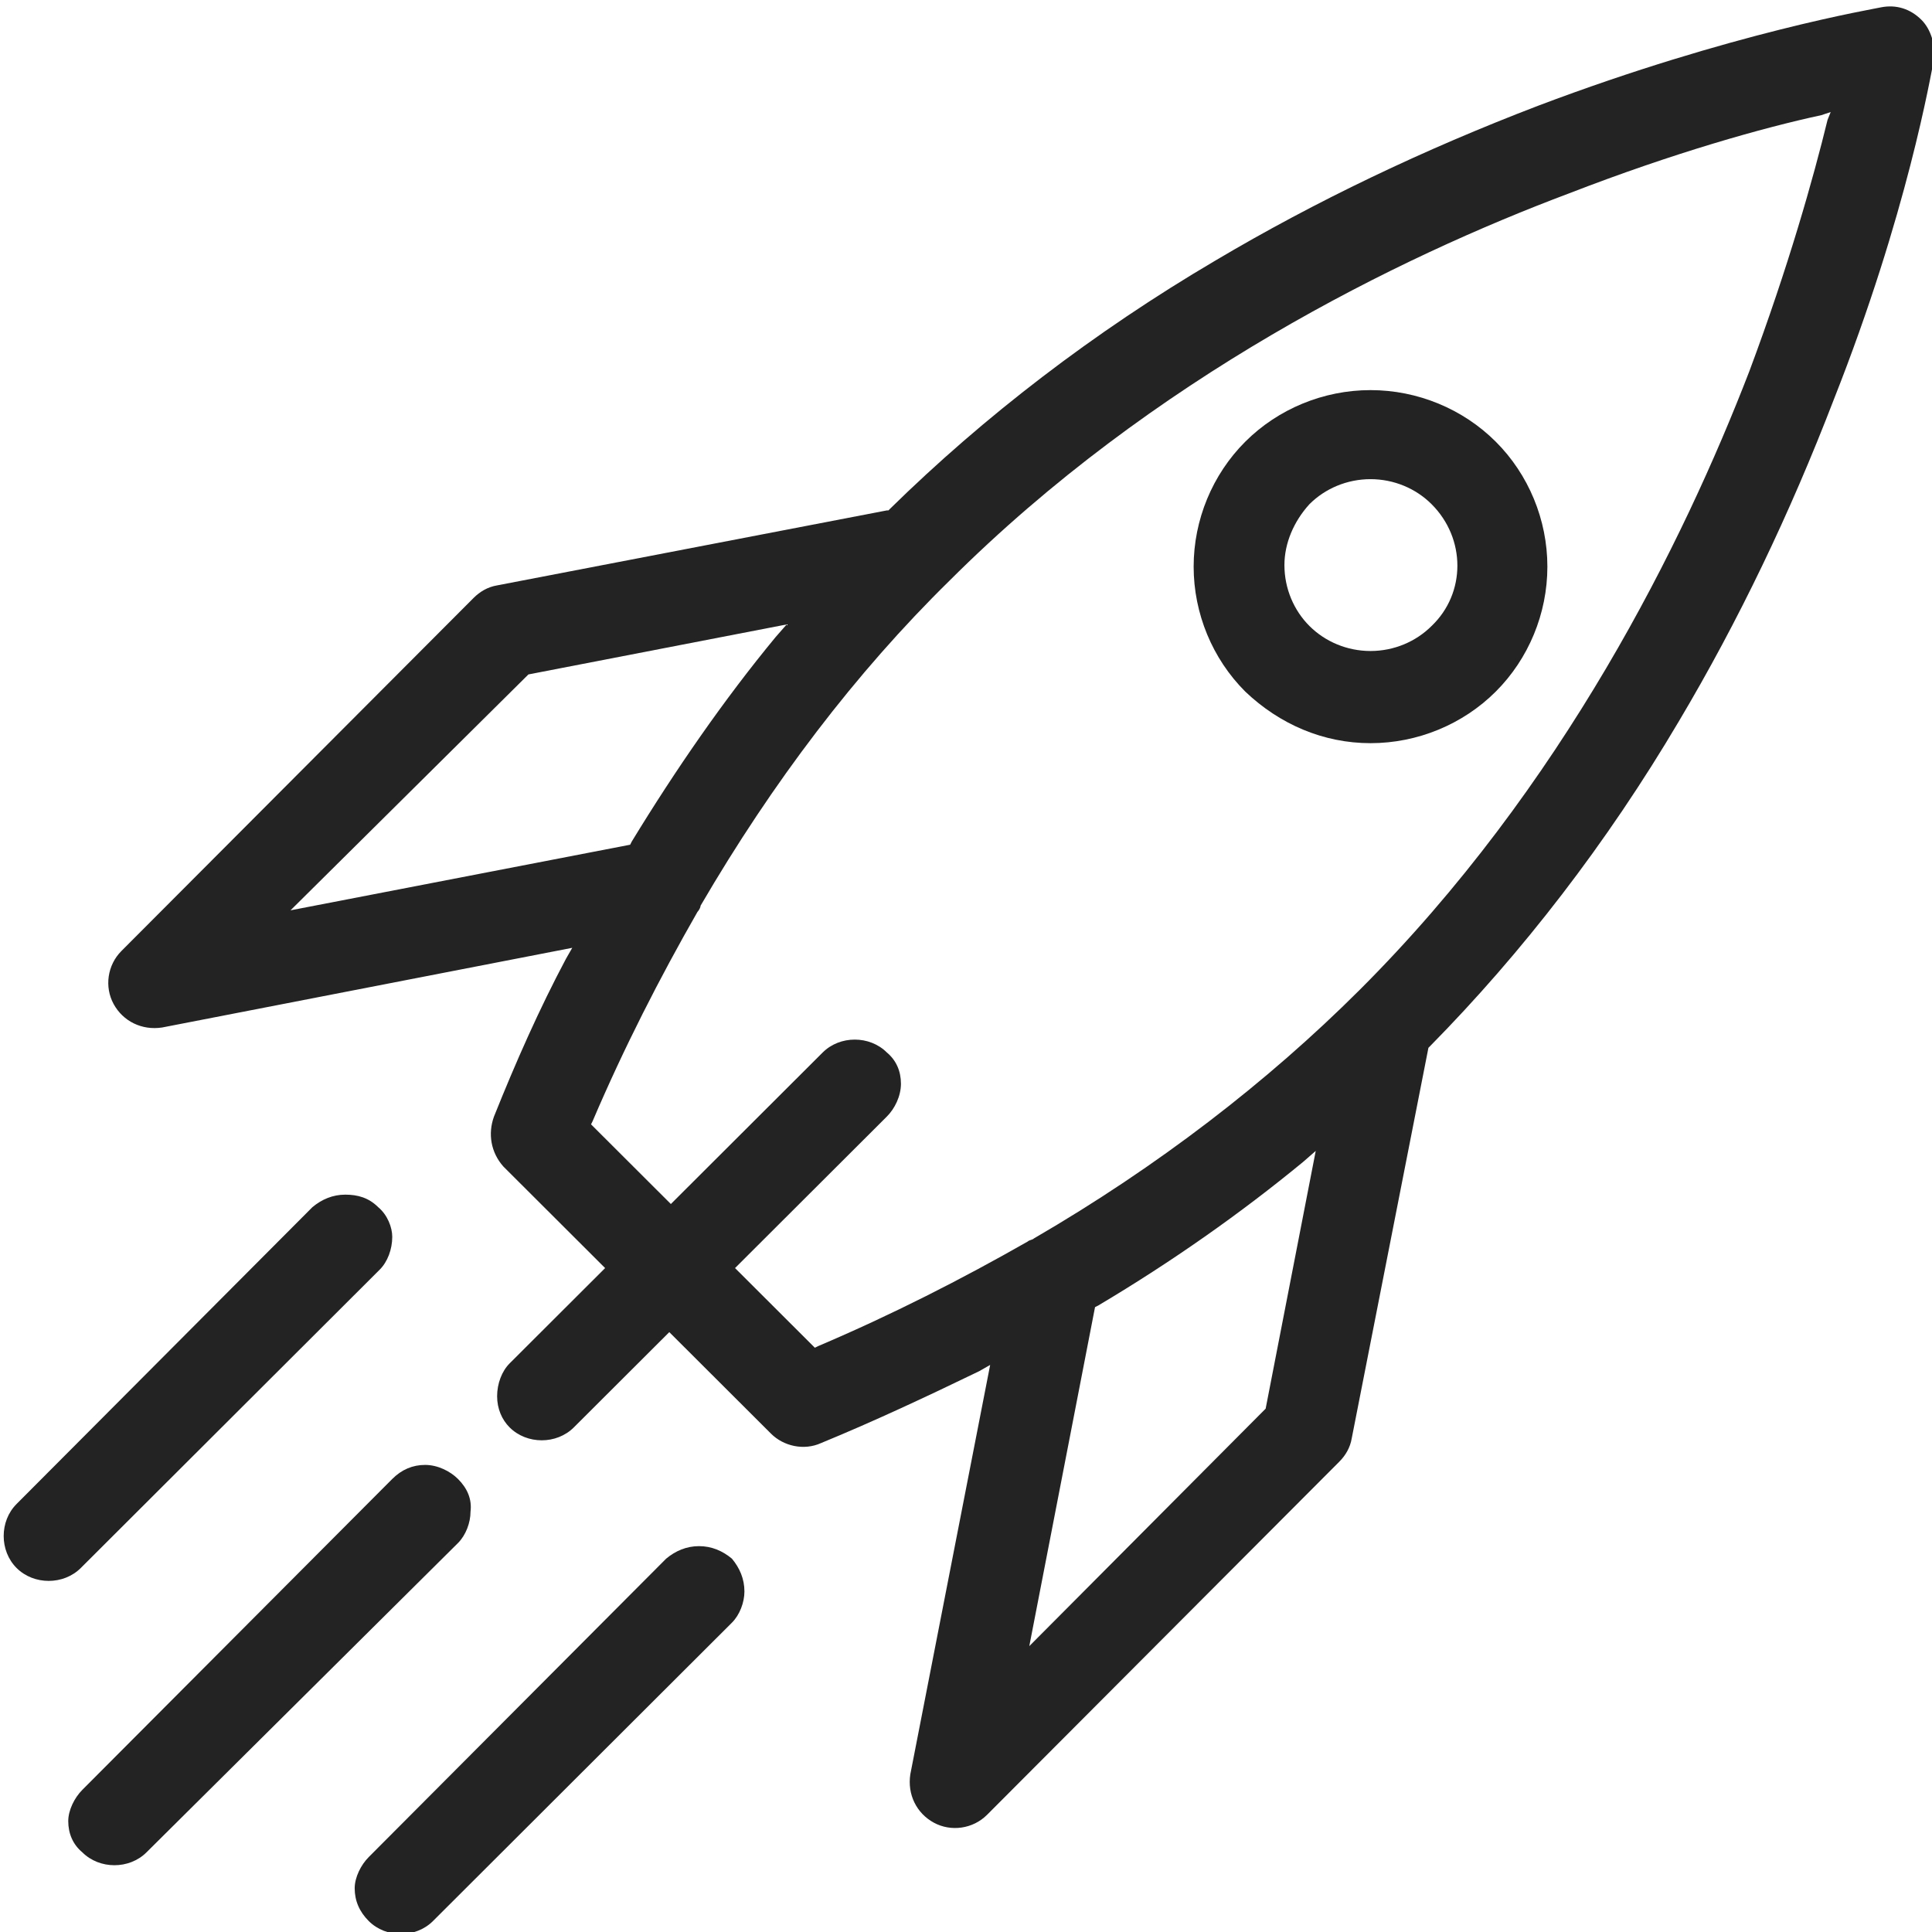 <?xml version="1.0" encoding="UTF-8" standalone="no"?>
<svg
   xmlns:dc="http://purl.org/dc/elements/1.1/"
   xmlns:cc="http://creativecommons.org/ns#"
   xmlns:rdf="http://www.w3.org/1999/02/22-rdf-syntax-ns#"
   xmlns:svg="http://www.w3.org/2000/svg"
   xmlns="http://www.w3.org/2000/svg"
   xmlns:sodipodi="http://sodipodi.sourceforge.net/DTD/sodipodi-0.dtd"
   xmlns:inkscape="http://www.inkscape.org/namespaces/inkscape"
   version="1.1"
   id="Слой_1"
   x="0px"
   y="0px"
   viewBox="0 0 128 128"
   style="enable-background:new 0 0 128 128;"
   xml:space="preserve"
   sodipodi:docname="Release Icon.svg"
   inkscape:version="1.0.2 (e86c870879, 2021-01-15, custom)"><defs
   id="defs19" /><sodipodi:namedview
   pagecolor="#ffffff"
   bordercolor="#666666"
   borderopacity="1"
   objecttolerance="10"
   gridtolerance="10"
   guidetolerance="10"
   inkscape:pageopacity="0"
   inkscape:pageshadow="2"
   inkscape:window-width="1920"
   inkscape:window-height="1010"
   id="namedview17"
   showgrid="false"
   inkscape:zoom="3.3007813"
   inkscape:cx="53.229558"
   inkscape:cy="27.955535"
   inkscape:window-x="-7"
   inkscape:window-y="-7"
   inkscape:window-maximized="1"
   inkscape:current-layer="Слой_1" />
<style
   type="text/css"
   id="style2">
	.st0{fill:#232323;}
</style>
<g
   id="g14"
   transform="matrix(1.037,0,0,1.035,-4.604,-2.306)">
	<path
   class="st0"
   d="m 92,49.8 c 3,0 5.9,-1.2 8,-3.3 2.1,-2.1 3.3,-5 3.3,-8 0,-3 -1.2,-5.9 -3.3,-8 -2.1,-2.1 -5,-3.3 -8,-3.3 -3,0 -5.9,1.2 -8,3.3 -2.1,2.1 -3.3,5 -3.3,8 0,3 1.2,5.9 3.3,8 2.2,2.1 5,3.3 8,3.3 z M 88.1,34.5 c 1,-1 2.4,-1.6 3.9,-1.6 1.5,0 2.9,0.6 3.9,1.6 2.2,2.2 2.2,5.7 0,7.8 v 0 c -1,1 -2.4,1.6 -3.9,1.6 -1.5,0 -2.9,-0.6 -3.9,-1.6 -1,-1 -1.6,-2.4 -1.6,-3.9 0,-1.4 0.6,-2.8 1.6,-3.9 z"
   id="path4" />
	<path
   class="st0"
   d="M 28.6,79.5 C 28,78.9 27.3,78.7 26.5,78.7 25.7,78.7 25,79 24.4,79.5 l -18.9,19 c -1.1,1.1 -1.1,3 0,4.1 1.1,1.1 3,1.1 4.1,0 L 28.7,83.5 c 0.5,-0.5 0.8,-1.3 0.8,-2.1 0,-0.6 -0.3,-1.4 -0.9,-1.9 z"
   id="path6" />
	<path
   class="st0"
   d="M 33.7,96.9 C 33.2,96.4 32.4,96 31.6,96 c -0.8,0 -1.5,0.3 -2.1,0.9 L 9.7,116.8 c -0.5,0.5 -0.9,1.3 -0.9,2 0,0.8 0.3,1.5 0.9,2 1.1,1.1 3,1.1 4.1,0 L 33.7,101 c 0.5,-0.5 0.8,-1.3 0.8,-2 0.1,-0.8 -0.2,-1.5 -0.8,-2.1 z"
   id="path8" />
	<path
   class="st0"
   d="m 49.1,101.2 c -0.8,0 -1.5,0.3 -2.1,0.8 l -19,19.1 c -0.5,0.5 -0.9,1.3 -0.9,2 0,0.8 0.3,1.5 0.9,2.1 1.1,1.1 3,1.1 4.1,0 l 19.1,-19.1 c 0.5,-0.5 0.8,-1.3 0.8,-2 0,-0.8 -0.3,-1.5 -0.8,-2.1 -0.6,-0.5 -1.3,-0.8 -2.1,-0.8 z"
   id="path10" />
	<path
   class="st0"
   d="m 124.6,2.7 c -0.4,0.1 -9.5,1.6 -21.9,6.3 -7.3,2.8 -14.2,6.1 -20.6,9.9 -7.8,4.6 -14.8,10 -20.8,15.9 l -0.1,0.1 h -0.1 l -24.9,4.8 c -0.6,0.1 -1.1,0.4 -1.5,0.8 L 12.2,63.1 c -0.9,0.9 -1.1,2.3 -0.5,3.4 0.6,1.1 1.8,1.7 3.1,1.5 L 41,62.9 40.6,63.6 c -1.7,3.2 -3.2,6.6 -4.6,10.1 -0.4,1.1 -0.2,2.3 0.6,3.2 l 6.5,6.5 -6.1,6.1 c -0.5,0.5 -0.8,1.3 -0.8,2.1 0,0.8 0.3,1.5 0.8,2 1.1,1.1 3,1.1 4.1,0 l 6.1,-6.1 6.5,6.5 c 0.8,0.8 2.1,1.1 3.2,0.6 3.4,-1.4 6.8,-3 10.1,-4.6 l 0.7,-0.4 -5.1,26.2 c -0.2,1.3 0.4,2.5 1.5,3.1 1.1,0.6 2.5,0.4 3.4,-0.5 L 90,95.8 c 0.4,-0.4 0.7,-0.9 0.8,-1.5 l 4.9,-25 0.1,-0.1 c 5.9,-6 11.3,-13 15.9,-20.8 3.8,-6.4 7.1,-13.3 9.9,-20.6 C 126.3,15.9 127.8,7 128,6 c 0.1,-0.9 -0.2,-1.9 -0.8,-2.5 -0.7,-0.7 -1.6,-1 -2.6,-0.8 z M 23,60.5 38.2,45.4 54.7,42.2 54,43 c -3.3,4 -6.4,8.5 -9.2,13.1 l -0.1,0.2 z m 62.3,31.9 -15.1,15.2 4.2,-21.7 0.2,-0.1 c 4.7,-2.8 9.1,-5.9 13.1,-9.2 l 0.8,-0.7 z M 121.2,9.9 c -0.9,3.7 -2.5,9.4 -5,16.1 -4.2,10.9 -11.9,26.6 -24.9,39.6 -5.9,5.9 -12.9,11.3 -20.8,15.9 -0.1,0.1 -0.3,0.1 -0.4,0.2 -4.2,2.4 -8.7,4.7 -13.4,6.7 l -0.2,0.1 -5.1,-5.1 9.7,-9.7 c 0.5,-0.5 0.9,-1.3 0.9,-2.1 0,-0.8 -0.3,-1.5 -0.9,-2 -1.1,-1.1 -3,-1.1 -4.1,0 l -9.7,9.7 -5.1,-5.1 0.1,-0.2 c 2,-4.7 4.3,-9.2 6.7,-13.4 0.1,-0.1 0.2,-0.3 0.2,-0.4 4.6,-7.9 9.9,-14.9 15.9,-20.8 13,-13 28.7,-20.7 39.6,-24.8 6.7,-2.6 12.4,-4.2 16.1,-5 l 0.6,-0.2 z"
   id="path12" />
</g>
</svg>
